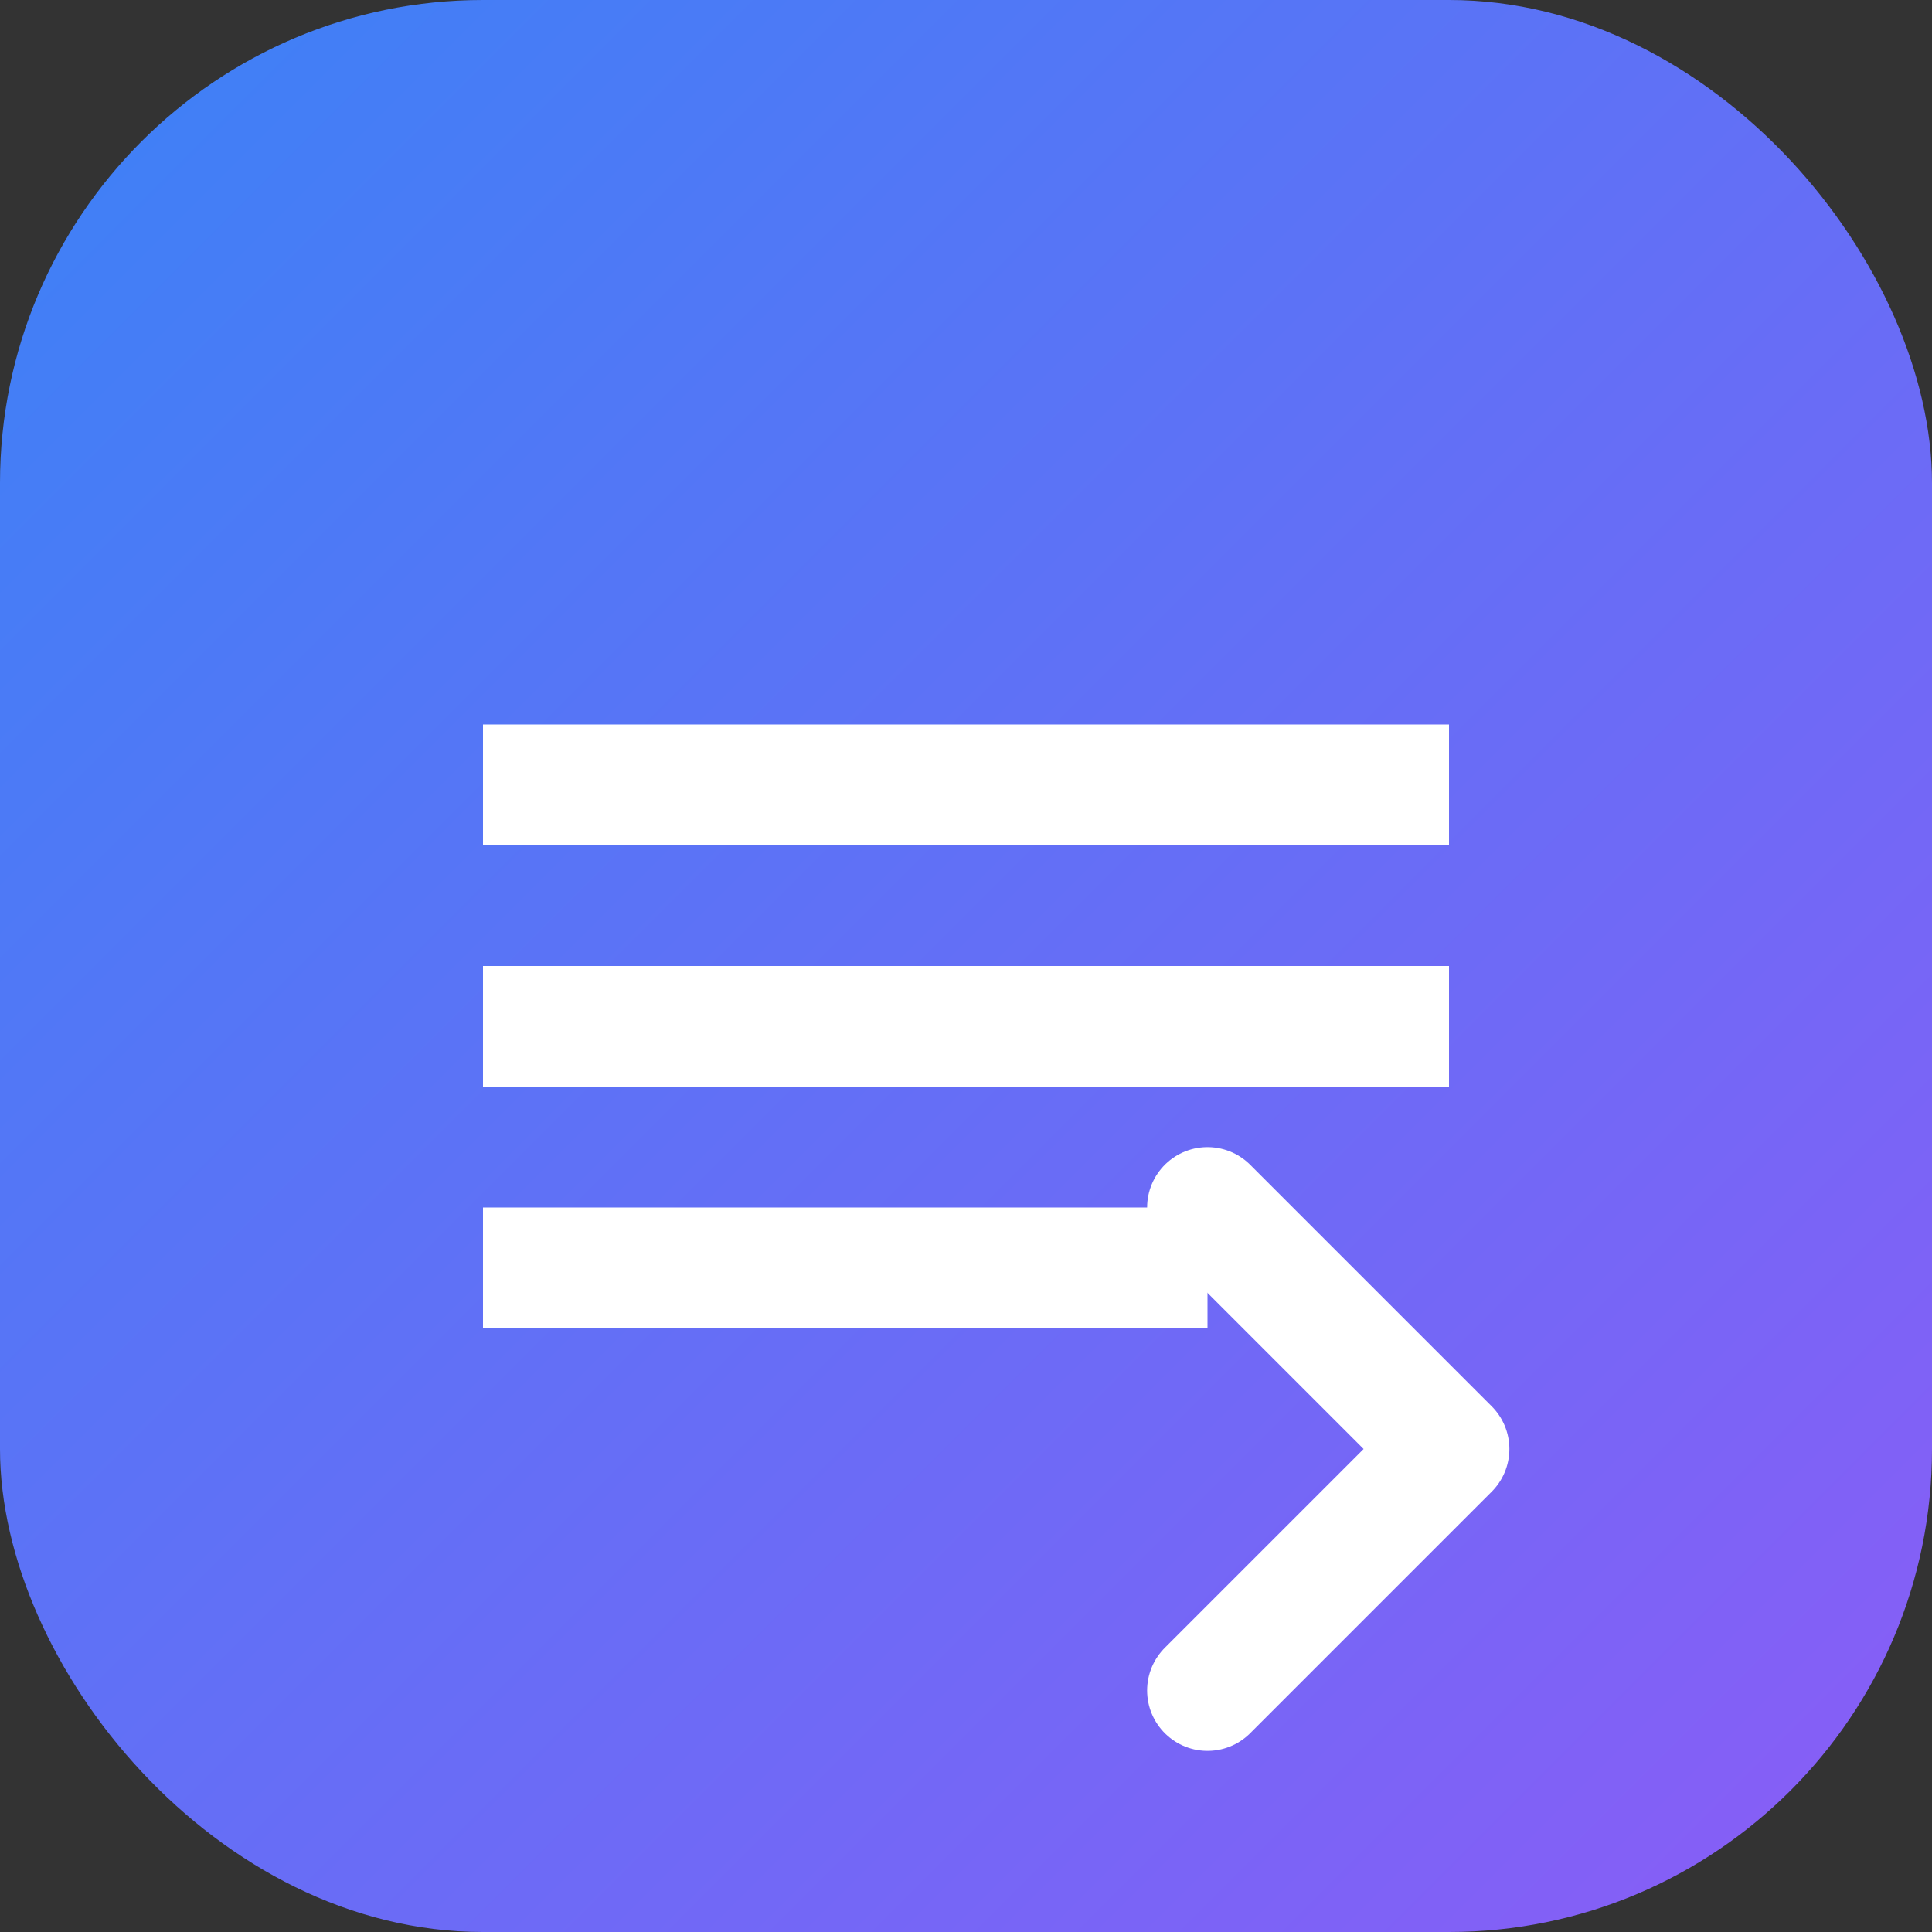 <svg width="32" height="32" viewBox="0 0 32 32" fill="none" xmlns="http://www.w3.org/2000/svg">
  <rect x="0" y="0" width="32" height="32" fill="#333333" stroke="none"/>
  <rect width="32" height="32" rx="8" fill="url(#gradient)"/>
  <path d="M8 12h16v2H8v-2zm0 4h16v2H8v-2zm0 4h12v2H8v-2z" fill="white"/>
  <path d="M20 20l4 4-4 4" stroke="white" stroke-width="2" stroke-linecap="round" stroke-linejoin="round"/>
  <defs>
    <linearGradient id="gradient" x1="0%" y1="0%" x2="100%" y2="100%">
      <stop offset="0%" style="stop-color:#3B82F6"/>
      <stop offset="100%" style="stop-color:#8B5CF6"/>
    </linearGradient>
  </defs>
</svg>
